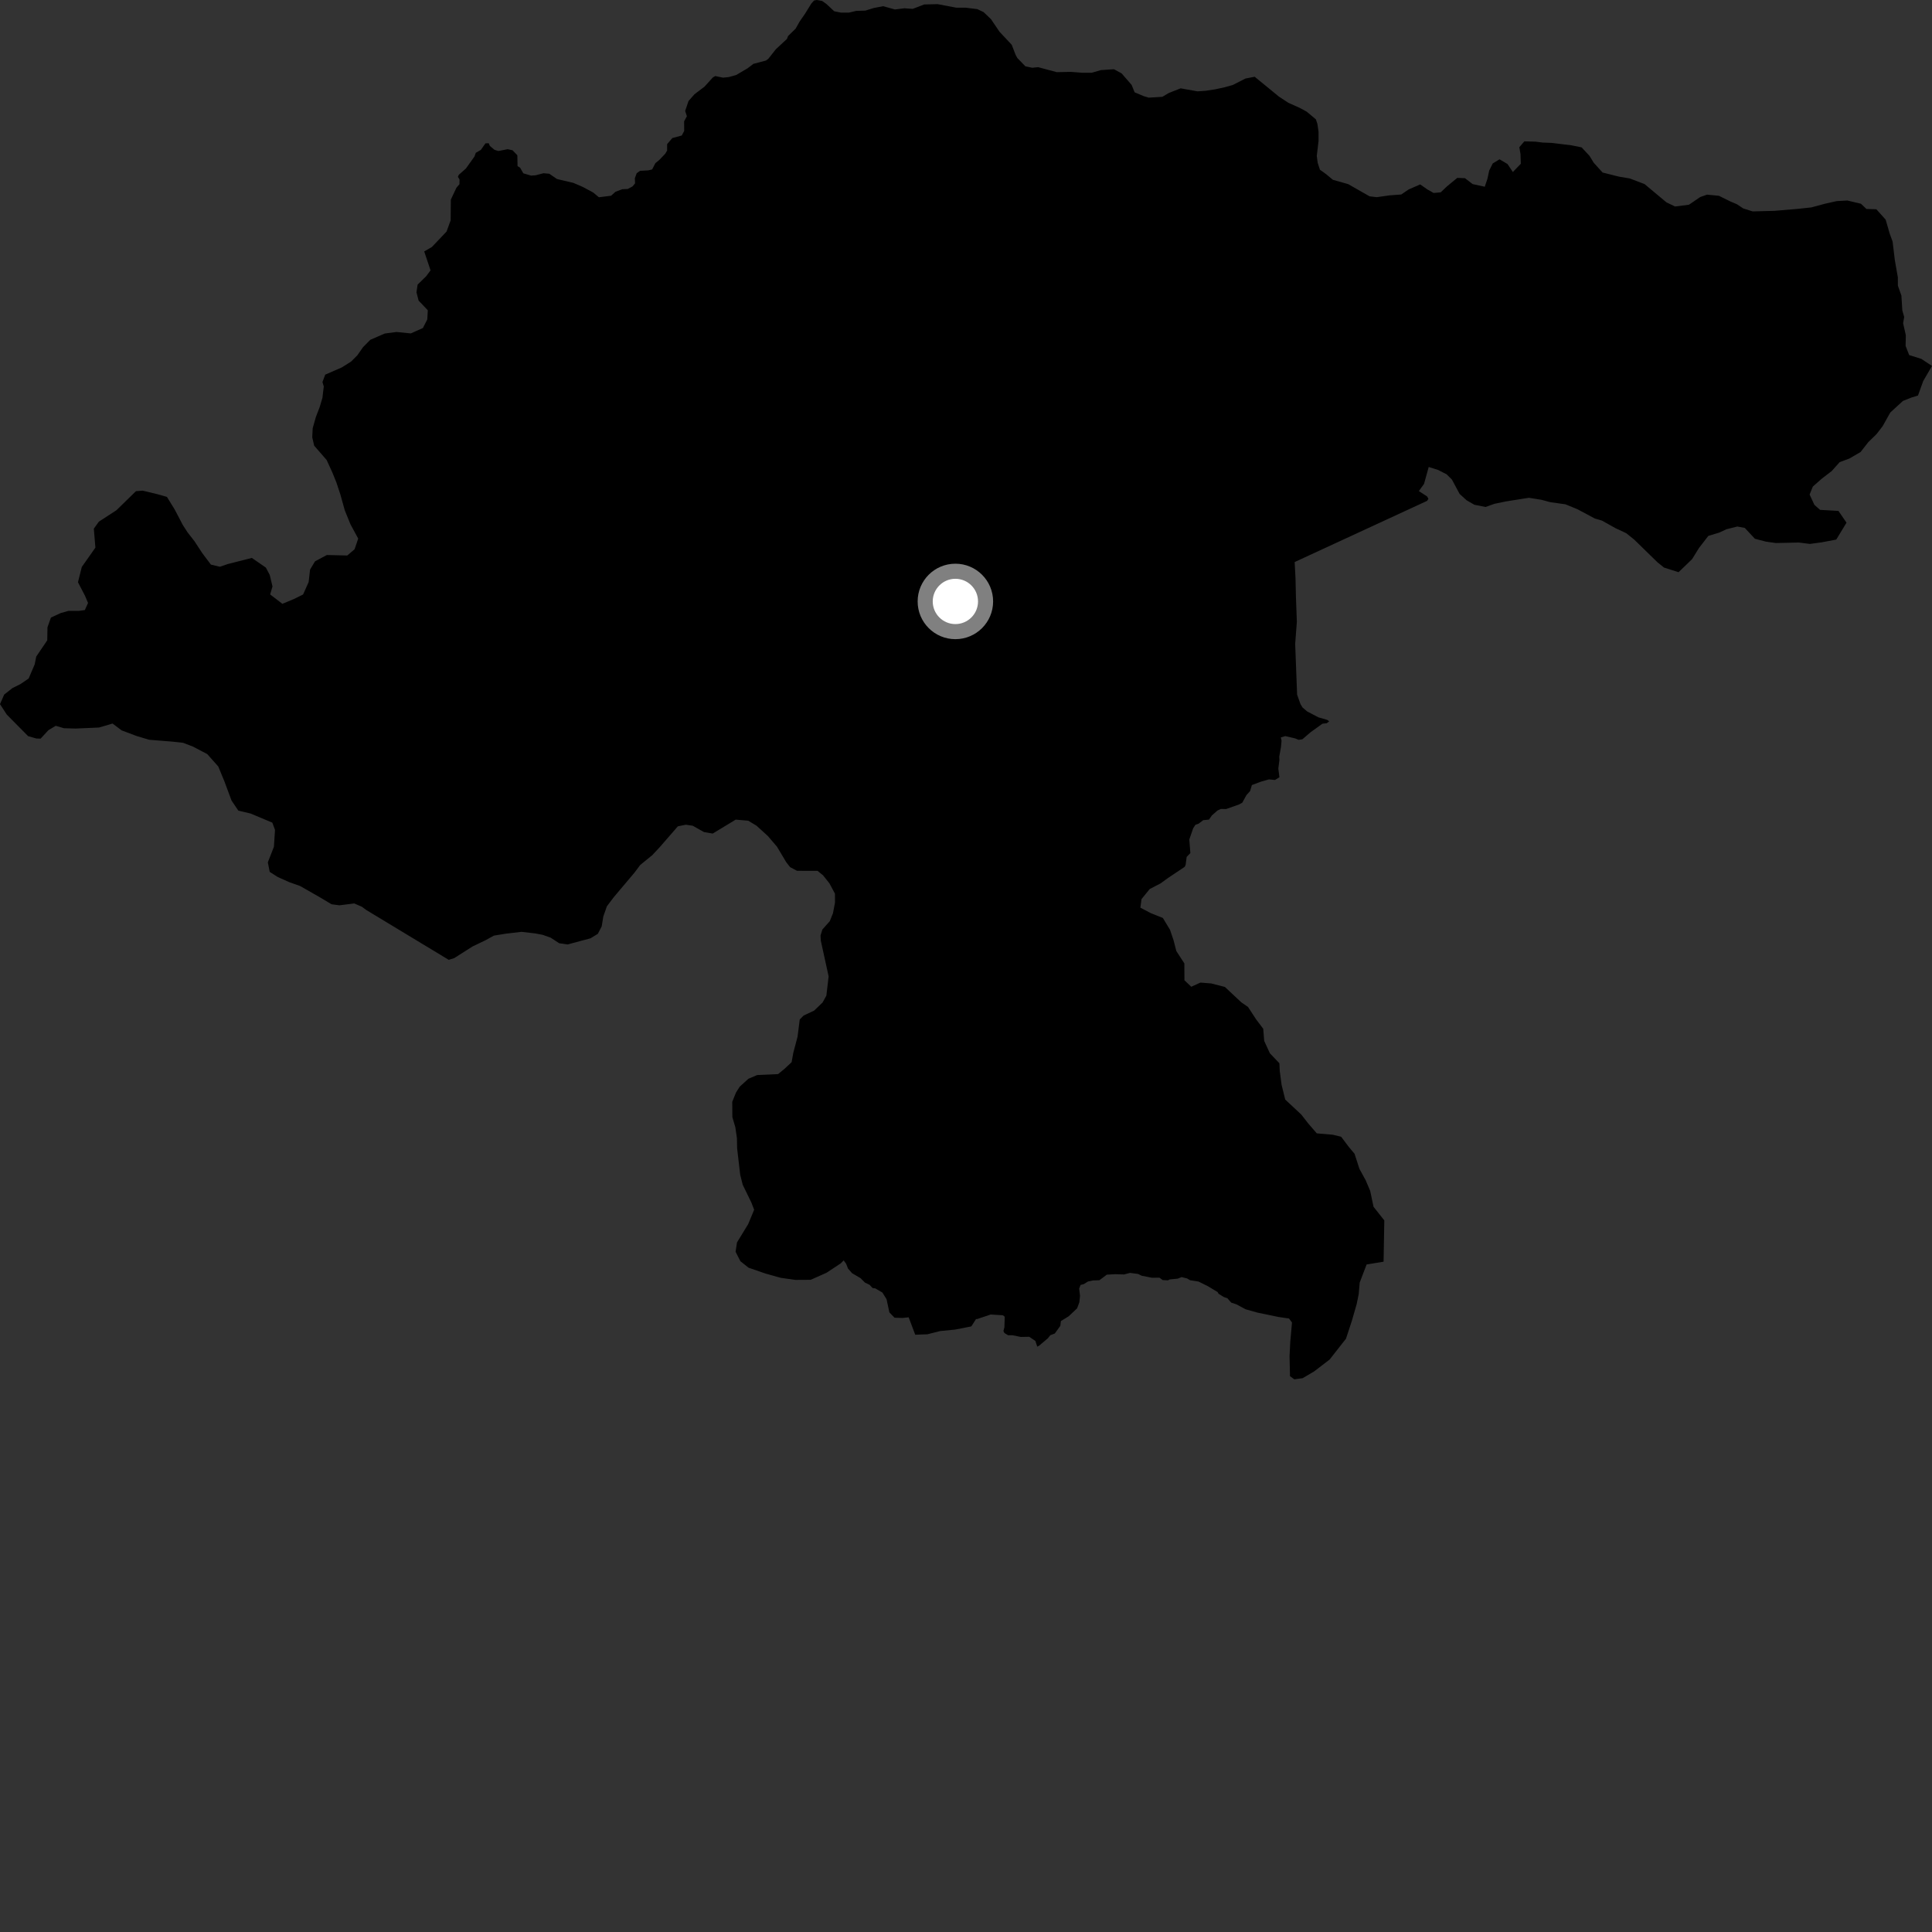 <?xml version="1.0" encoding="utf-8" ?>
<svg baseProfile="full" height="1024" version="1.1" width="1024" xmlns="http://www.w3.org/2000/svg" xmlns:ev="http://www.w3.org/2001/xml-events" xmlns:xlink="http://www.w3.org/1999/xlink"><rect width="100%" height="100%" fill="#333333" stroke="none"/><defs /><polygon fill="black" points="1024.0,193.951 1018.337,190.21 1011.907,188.197 1010.006,183.351 1010.129,177.707 1008.687,171.291 1009.262,167.994 1008.268,164.541 1007.776,156.631 1005.919,151.403 1005.9,147.016 1004.288,137.78 1003.127,128.07 1001.54,123.694 999.445,116.422 994.506,110.919 989.252,110.756 986.35,107.993 979.132,106.277 973.477,106.589 967.406,107.947 960.016,109.938 953.166,110.673 940.547,111.75 928.943,112.051 923.976,110.486 920.654,108.283 917.041,106.729 911.058,103.771 904.779,103.165 901.163,104.423 895.189,108.501 887.816,109.449 883.263,107.262 871.65,97.566 863.816,94.585 858.173,93.64 849.406,91.44 844.711,86.264 842.516,82.663 838.295,78.114 832.817,77.003 822.333,75.731 817.641,75.561 813.89,75.081 807.935,74.912 805.276,78.036 805.901,81.637 806.062,86.798 801.841,91.175 799.024,86.95 794.793,84.435 791.186,86.621 789.314,90.378 788.372,94.752 786.962,98.978 780.53,97.569 776.449,94.437 772.377,94.285 766.879,98.821 763.586,101.953 759.824,102.274 756.524,100.397 752.744,97.746 746.623,100.411 742.693,103.078 736.413,103.559 729.659,104.512 725.885,104.048 714.561,97.59 706.46,95.3 702.819,92.271 699.587,89.957 698.389,86.247 697.922,82.646 698.861,74.665 698.858,69.817 698.235,65.593 697.439,63.251 692.58,59.18 688.817,57.15 682.853,54.485 677.844,51.186 665.006,40.686 660.15,41.61 653.42,45.032 649.049,46.267 644.048,47.349 639.04,48.112 634.66,48.411 625.763,46.812 619.502,49.288 616.065,51.315 608.873,51.757 606.216,50.969 601.367,48.92 599.79,45.009 594.477,38.898 590.405,36.692 583.498,37.157 578.644,38.561 573.627,38.559 567.506,38.091 560.125,38.251 550.228,35.6 547.089,35.917 543.476,35.143 539.222,30.766 538.29,29.044 536.238,23.735 529.783,16.858 525.229,10.138 521.294,6.396 517.99,4.835 511.704,4.064 506.83,4.072 496.938,2.196 489.865,2.36 483.746,4.709 479.355,4.389 474.341,5.016 468.069,3.285 463.212,4.218 458.662,5.619 453.807,5.769 449.896,6.693 445.663,6.685 442.144,5.958 438.012,2.107 435.707,0.492 432.927,0.0 431.478,0.267 430.029,1.873 426.708,7.244 423.814,11.428 421.699,15.182 417.679,19.101 417.084,20.656 411.237,26.075 407.268,31.119 405.981,32.083 399.305,33.852 396.295,36.165 390.169,39.761 386.355,40.836 383.244,41.162 379.105,40.305 377.81,41.059 373.371,45.956 368.051,49.991 364.927,53.548 363.15,58.816 364.06,61.607 362.59,64.3 362.638,69.404 361.345,71.825 356.342,73.177 353.588,76.407 353.593,79.792 352.566,81.515 349.414,84.804 347.369,86.474 345.641,89.816 343.545,90.303 339.231,90.535 337.457,91.832 336.485,94.462 336.591,97.204 335.239,98.821 332.689,100.169 329.824,100.288 326.214,101.647 323.876,103.747 317.421,104.549 314.427,102.054 308.925,99.094 303.878,96.918 295.232,94.896 291.144,92.09 288.062,91.819 283.793,92.919 281.458,93.066 277.372,91.862 275.653,88.858 274.312,88.051 274.201,82.299 271.681,79.666 269.093,79.076 264.155,80.039 262.068,79.392 259.65,77.355 259.024,75.908 257.301,75.979 254.875,79.429 252.177,81.004 251.469,82.978 246.942,89.305 243.182,92.645 242.693,93.731 243.556,95.081 243.529,97.626 241.916,99.496 238.957,105.789 238.858,116.768 236.69,122.728 228.913,130.907 224.842,133.27 228.196,143.295 225.864,146.438 221.346,150.839 220.74,154.922 221.862,159.305 226.745,164.462 226.462,169.32 224.133,173.872 217.735,176.716 210.209,175.959 203.94,176.772 196.277,180.098 192.387,184.033 189.428,188.283 186.151,191.591 181.152,194.749 172.373,198.569 170.91,202.499 171.61,204.83 170.881,210.925 169.387,215.909 167.41,221.036 165.735,226.955 165.498,231.804 166.516,236.206 173.141,243.833 176.171,250.46 178.278,255.669 180.364,261.967 182.737,270.459 185.744,277.874 189.851,285.463 187.947,291.099 184.072,294.422 173.234,294.173 166.977,297.501 164.338,301.91 163.588,308.5 160.64,315.1 155.779,317.487 149.666,320.039 143.189,315.068 144.427,310.829 142.971,304.727 140.9,300.824 133.478,295.711 120.761,298.945 116.521,300.389 111.78,299.247 107.22,293.184 103.074,286.854 99.428,282.177 96.9,278.272 92.531,269.938 88.475,263.364 83.305,261.899 75.608,260.055 72.057,260.331 61.715,270.436 52.392,276.49 49.729,280.217 50.563,290.249 43.348,300.508 41.329,308.6 45.074,315.816 46.663,319.574 44.968,323.345 41.841,323.774 36.308,323.768 32.152,324.948 27,327.313 25.162,332.486 25.047,339.383 19.199,348.01 18.396,352.099 15.178,359.632 10.786,362.619 6.619,364.678 2.217,368.138 0.0,373.21 3.597,378.749 14.89,390.154 19.245,391.419 21.525,391.496 25.663,387.009 29.539,384.694 33.904,385.972 40.011,386.143 52.477,385.607 59.655,383.489 64.483,387.121 72.426,390.102 79.069,392.093 91.259,393.068 97.05,393.701 102.241,395.698 109.829,399.666 115.686,406.25 118.843,413.896 122.743,424.354 126.346,429.664 132.809,431.181 144.338,436.024 145.759,439.863 145.188,448.795 141.956,457.064 142.954,462.12 147.215,464.834 153.391,467.592 159.1,469.617 169.529,475.582 175.73,479.279 179.89,479.831 187.777,478.841 191.812,480.608 194.157,482.335 237.835,508.735 240.721,507.838 250.403,501.673 257.297,498.36 261.737,495.907 268.016,494.88 276.384,493.896 283.778,494.739 287.7,495.506 291.845,496.977 296.406,499.95 300.842,500.573 312.948,497.336 316.871,494.952 318.916,490.983 319.761,485.785 321.666,480.342 325.27,475.576 336.241,462.566 339.34,458.449 345.724,453.242 349.758,448.914 359.274,437.973 363.476,437.123 367.173,437.657 373.129,441.017 377.744,441.805 389.942,434.415 396.576,434.993 400.978,437.642 406.973,443.098 411.84,448.798 416.75,457.021 418.779,459.609 422.436,461.546 433.301,461.566 436.244,463.95 439.621,468.199 442.549,473.666 442.57,478.36 441.502,484 439.809,488.232 435.87,492.663 434.889,495.877 435.062,498.665 439.193,517.518 437.994,527.704 435.992,531.335 431.509,535.636 425.912,538.279 423.871,540.364 422.727,549.458 420.474,557.983 419.567,562.996 415.676,566.614 412.394,569.294 401.33,569.793 396.663,571.771 392.065,575.955 390.129,578.997 388.102,583.987 388.169,592.135 389.737,597.432 390.58,603.198 390.699,608.713 392.318,622.636 393.651,627.937 398.247,637.373 399.717,641.187 396.55,648.816 390.617,658.522 389.872,663.465 392.413,668.459 396.755,671.911 405.715,675.002 413.763,677.267 421.594,678.373 429.678,678.327 438.073,674.587 445.573,669.642 447.168,668.036 448.466,669.823 449.466,672.367 451.617,674.825 456.107,677.449 458.455,679.808 460.873,680.962 462.491,682.681 463.957,682.878 467.715,685.104 469.893,688.614 471.394,695.595 474.116,698.412 478.358,698.547 481.609,698.198 485.093,707.43 491.58,707.194 498.292,705.483 506.194,704.71 514.817,703.017 517.326,699.112 517.932,699.12 525.043,696.725 531.551,697.114 532.526,697.895 532.357,703.485 531.837,705.474 532.357,706.526 534.344,707.716 536.615,707.703 541,708.603 545.511,708.525 548.769,710.726 549.777,713.766 550.853,713.166 555.405,709.301 556.68,707.688 559.065,706.791 561.996,702.714 562.296,700.203 566.439,697.649 570.891,693.438 572.073,690.267 572.436,686.837 571.984,682.965 572.738,681.045 574.448,680.6 576.654,679.218 579.3,678.668 582.711,678.545 586.642,675.592 591.204,675.352 595.752,675.49 598.935,674.654 603.2,675.227 605.19,676.187 610.619,677.243 614.522,677.189 616.252,678.46 619.023,678.605 619.963,678.12 624.199,677.712 626.273,676.89 629.181,677.591 630.751,678.538 635.25,679.259 640.251,681.739 645.369,684.819 645.872,685.731 648.665,687.461 650.537,688.09 652.563,690.401 655.325,691.326 660.193,693.942 666.397,695.697 677.677,698.029 683.205,698.839 684.782,700.955 683.874,711.12 683.488,718.747 683.724,729.403 686.006,731.067 690.421,730.467 696.515,726.881 704.755,720.562 713.406,709.525 716.542,699.963 719.064,691.199 720.139,685.949 720.669,679.803 724.328,670.199 733.327,668.719 733.71,646.839 728.001,639.627 726.226,631.187 723.836,625.568 720.508,619.486 717.939,611.521 714.932,607.94 710.819,602.492 706.41,601.427 697.925,600.703 693.349,595.41 689.711,590.734 681.199,582.797 679.27,574.981 678.291,567.622 678.112,563.556 673.059,558.251 670.052,551.694 669.544,545.277 665.76,540.279 661.482,533.716 657.874,531.222 649.222,523.103 642.02,521.25 636.237,520.792 631.403,523 627.778,519.557 627.736,510.633 623.474,504.061 622.029,498.423 620.123,492.794 616.34,486.536 610.073,484.044 604.427,481.086 605.028,476.538 609.377,471.202 615.139,468.208 619.035,465.379 627.946,459.415 628.41,458.371 628.953,454.196 630.914,452.145 630.348,444.955 632.419,438.965 633.619,437.144 635.284,436.568 637.712,434.712 640.786,434.408 642.297,432.227 645.298,429.577 647.088,428.754 649.85,428.816 656.716,426.381 658.447,425.426 660.613,421.469 662.563,419.294 663.533,416.095 668.301,414.303 672.572,413.094 675.76,413.402 678.12,411.959 677.541,407.344 678.117,402.794 678.025,401.009 678.934,396.019 679.25,392.638 678.862,390.851 681.233,390.151 686.465,391.37 688.277,392.133 690.285,391.837 694.614,388.117 700.935,383.569 703.167,383.347 704.498,382.344 703.495,381.561 698.847,380.219 692.85,377.1 690.35,374.954 689.276,373.173 687.495,368.168 686.473,341.262 687.356,329.578 686.87,316.207 686.648,306.469 686.198,297.901 756.425,265.451 757.08,264.369 756.409,263.141 752.02,260.289 754.777,256.454 757.242,247.51 762.125,249.045 766.693,251.36 769.532,254.166 773.645,261.815 777.356,265.182 781.476,267.543 787.375,268.716 792.027,267.042 798.136,265.769 810.334,263.837 817.071,264.915 821.622,266.152 829.716,267.293 836.183,269.956 845.304,274.84 849.061,275.923 856.292,279.973 861.944,282.606 866.202,286.032 878.498,298.027 881.966,300.827 889.675,303.28 896.866,296.331 900.451,290.513 905.44,284.046 911.255,282.273 915.017,280.518 920.839,279.064 924.774,279.81 930.147,285.559 935.985,287.075 941.186,287.816 953.452,287.553 959.276,288.29 965.389,287.467 973.243,285.995 978.693,277.035 974.413,270.791 964.678,270.235 961.678,267.596 959.129,262.127 960.836,257.884 965.678,253.623 970.842,249.67 975.063,244.938 980.231,243.025 986.177,239.549 990.226,234.352 994.584,230.101 997.86,225.857 1001.893,218.634 1008.599,212.499 1012.966,210.753 1016.565,209.647 1019.343,201.959 1024.0,193.951" /><circle cx="506.371" cy="318.775" fill="rgb(100%,100%,100%)" r="16" stroke="grey" stroke-width="8" /></svg>